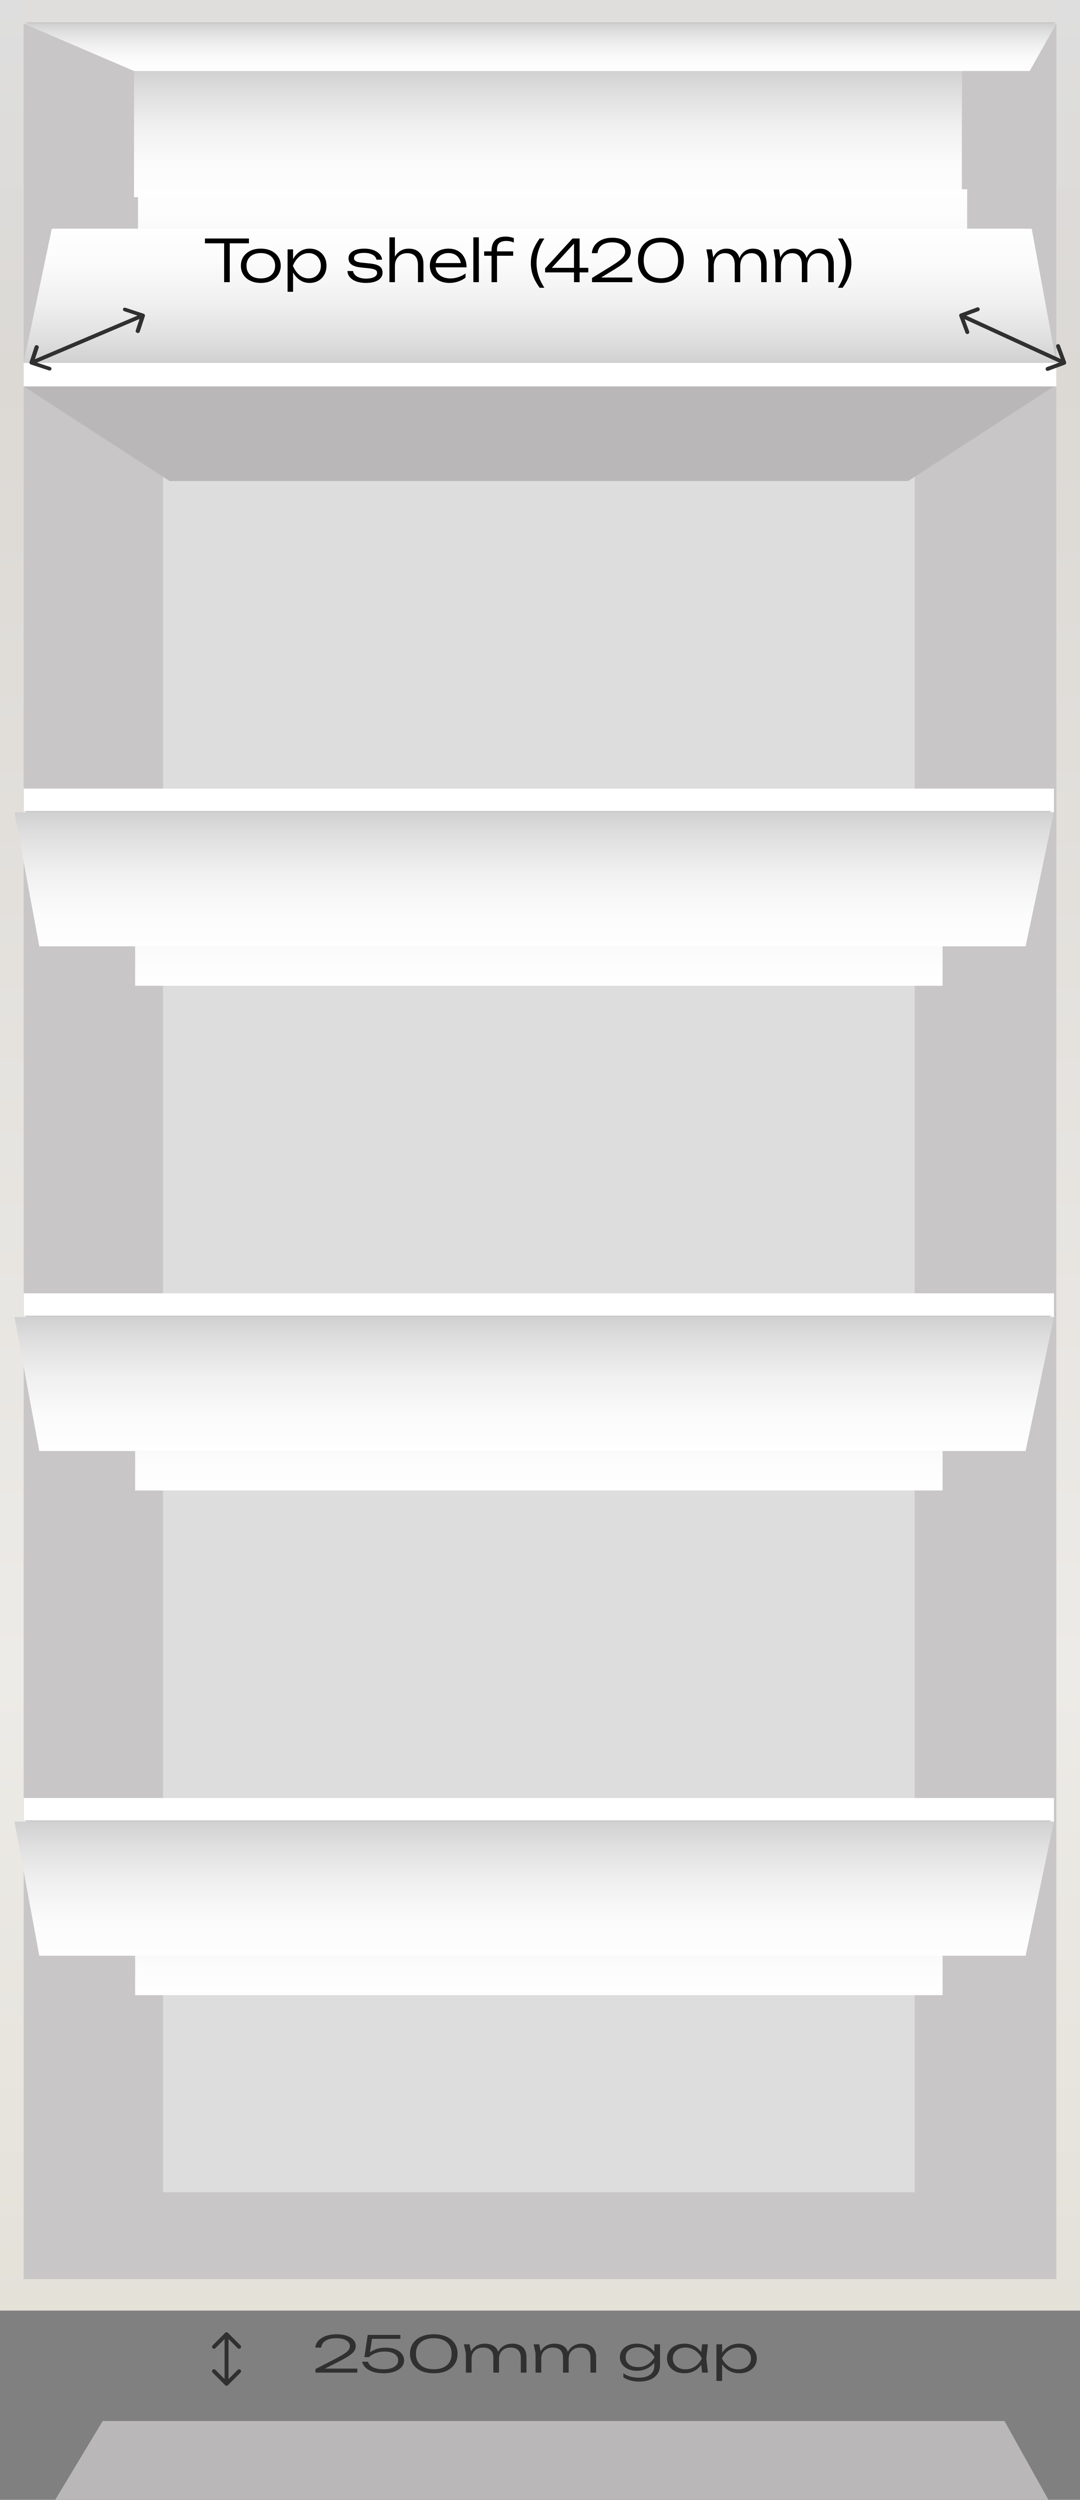 <svg width="137" height="317" viewBox="0 0 137 317" fill="none" xmlns="http://www.w3.org/2000/svg">
<rect x="0" y="0" width="137" height="317" fill="#808080" stroke="none"/>
<path d="M13.027 307H127.419L133 317H7L13.027 307Z" fill="#B9B7B7"/>
<path d="M40 297.69C40.031 297.35 40.165 297.054 40.4 296.803C40.64 296.548 40.957 296.351 41.349 296.21C41.746 296.07 42.196 296 42.698 296C43.184 296 43.607 296.062 43.968 296.185C44.334 296.308 44.619 296.482 44.823 296.708C45.027 296.933 45.129 297.194 45.129 297.492C45.129 297.722 45.061 297.936 44.925 298.136C44.794 298.332 44.572 298.533 44.258 298.742C43.95 298.95 43.529 299.188 42.996 299.456L40.855 300.54L40.761 300.355H45.325V300.865H40.023V300.406L42.51 299.131C42.969 298.893 43.336 298.687 43.607 298.512C43.884 298.334 44.083 298.166 44.203 298.009C44.324 297.851 44.384 297.685 44.384 297.511C44.384 297.311 44.316 297.137 44.18 296.988C44.049 296.835 43.856 296.716 43.599 296.631C43.349 296.546 43.043 296.504 42.682 296.504C42.264 296.504 41.913 296.557 41.631 296.663C41.354 296.765 41.142 296.905 40.996 297.084C40.855 297.262 40.771 297.464 40.745 297.69H40Z" fill="#303030"/>
<path d="M46.647 296.083H50.788V296.58H46.914L47.219 296.395L46.89 298.557L46.639 298.563C46.77 298.41 46.942 298.27 47.157 298.142C47.376 298.011 47.632 297.904 47.925 297.824C48.218 297.743 48.539 297.702 48.89 297.702C49.407 297.702 49.841 297.775 50.191 297.919C50.542 298.064 50.806 298.257 50.984 298.499C51.167 298.742 51.258 299.014 51.258 299.316C51.258 299.634 51.151 299.917 50.937 300.164C50.722 300.406 50.422 300.597 50.035 300.738C49.648 300.878 49.193 300.948 48.67 300.948C48.137 300.948 47.677 300.884 47.29 300.757C46.903 300.625 46.595 300.448 46.365 300.227C46.14 300.006 45.996 299.758 45.933 299.481H46.678C46.762 299.775 46.974 300.009 47.313 300.183C47.659 300.357 48.111 300.444 48.67 300.444C49.041 300.444 49.363 300.397 49.635 300.304C49.912 300.21 50.126 300.081 50.278 299.915C50.435 299.745 50.513 299.545 50.513 299.316C50.513 299.09 50.445 298.895 50.309 298.729C50.173 298.559 49.977 298.427 49.721 298.334C49.47 298.24 49.162 298.193 48.796 298.193C48.477 298.193 48.189 298.23 47.933 298.302C47.677 298.37 47.455 298.457 47.267 298.563C47.078 298.67 46.924 298.782 46.804 298.901H46.224L46.647 296.083Z" fill="#303030"/>
<path d="M55.029 300.948C54.401 300.948 53.86 300.846 53.406 300.642C52.956 300.434 52.611 300.145 52.37 299.775C52.13 299.405 52.01 298.971 52.01 298.474C52.01 297.977 52.13 297.543 52.37 297.173C52.611 296.803 52.956 296.516 53.406 296.312C53.86 296.104 54.401 296 55.029 296C55.656 296 56.195 296.104 56.644 296.312C57.094 296.516 57.439 296.803 57.679 297.173C57.92 297.543 58.04 297.977 58.04 298.474C58.04 298.967 57.92 299.401 57.679 299.775C57.439 300.145 57.094 300.434 56.644 300.642C56.195 300.846 55.656 300.948 55.029 300.948ZM55.029 300.438C55.74 300.438 56.294 300.266 56.691 299.921C57.089 299.577 57.287 299.095 57.287 298.474C57.287 297.853 57.089 297.371 56.691 297.027C56.294 296.678 55.74 296.504 55.029 296.504C54.313 296.504 53.756 296.678 53.358 297.027C52.961 297.371 52.763 297.853 52.763 298.474C52.763 299.095 52.961 299.577 53.358 299.921C53.756 300.266 54.313 300.438 55.029 300.438Z" fill="#303030"/>
<path d="M58.847 297.275H59.569L59.82 298.493V300.865H59.099V298.41L58.847 297.275ZM61.506 297.192C61.888 297.192 62.212 297.26 62.478 297.396C62.745 297.528 62.949 297.722 63.09 297.977C63.231 298.227 63.302 298.531 63.302 298.888V300.865H62.58V298.99C62.58 298.561 62.471 298.238 62.251 298.021C62.031 297.8 61.712 297.69 61.294 297.69C60.996 297.69 60.735 297.749 60.51 297.868C60.291 297.987 60.121 298.153 60 298.366C59.88 298.574 59.82 298.818 59.82 299.099L59.53 298.933C59.566 298.576 59.671 298.268 59.843 298.009C60.021 297.749 60.251 297.549 60.534 297.409C60.821 297.265 61.145 297.192 61.506 297.192ZM64.98 297.192C65.362 297.192 65.686 297.26 65.952 297.396C66.224 297.528 66.431 297.722 66.572 297.977C66.713 298.227 66.784 298.531 66.784 298.888V300.865H66.062V298.99C66.062 298.561 65.952 298.238 65.733 298.021C65.513 297.8 65.194 297.69 64.776 297.69C64.478 297.69 64.217 297.749 63.992 297.868C63.772 297.987 63.602 298.153 63.482 298.366C63.362 298.574 63.302 298.818 63.302 299.099L63.012 298.933C63.048 298.576 63.153 298.268 63.325 298.009C63.503 297.749 63.733 297.549 64.015 297.409C64.303 297.265 64.624 297.192 64.98 297.192Z" fill="#303030"/>
<path d="M67.685 297.275H68.407L68.658 298.493V300.865H67.936V298.41L67.685 297.275ZM70.344 297.192C70.725 297.192 71.049 297.26 71.316 297.396C71.583 297.528 71.787 297.722 71.928 297.977C72.069 298.227 72.139 298.531 72.139 298.888V300.865H71.418V298.99C71.418 298.561 71.308 298.238 71.089 298.021C70.869 297.8 70.55 297.69 70.132 297.69C69.834 297.69 69.573 297.749 69.348 297.868C69.128 297.987 68.958 298.153 68.838 298.366C68.718 298.574 68.658 298.818 68.658 299.099L68.367 298.933C68.404 298.576 68.509 298.268 68.681 298.009C68.859 297.749 69.089 297.549 69.371 297.409C69.659 297.265 69.983 297.192 70.344 297.192ZM73.818 297.192C74.199 297.192 74.523 297.26 74.79 297.396C75.062 297.528 75.268 297.722 75.41 297.977C75.551 298.227 75.621 298.531 75.621 298.888V300.865H74.9V298.99C74.9 298.561 74.79 298.238 74.57 298.021C74.351 297.8 74.032 297.69 73.614 297.69C73.316 297.69 73.054 297.749 72.829 297.868C72.61 297.987 72.44 298.153 72.32 298.366C72.2 298.574 72.139 298.818 72.139 299.099L71.849 298.933C71.886 298.576 71.99 298.268 72.163 298.009C72.341 297.749 72.571 297.549 72.853 297.409C73.141 297.265 73.462 297.192 73.818 297.192Z" fill="#303030"/>
<path d="M83.003 299.991V299.348L83.035 299.252V298.659L83.003 298.531V297.275H83.725V299.909C83.725 300.376 83.607 300.765 83.372 301.075C83.142 301.386 82.828 301.617 82.431 301.77C82.033 301.923 81.581 302 81.074 302C80.692 302 80.337 301.955 80.007 301.866C79.683 301.781 79.372 301.649 79.074 301.471V300.954C79.388 301.163 79.71 301.307 80.039 301.388C80.374 301.469 80.706 301.509 81.035 301.509C81.673 301.509 82.159 301.373 82.493 301.101C82.833 300.833 83.003 300.463 83.003 299.991ZM80.76 300.635C80.363 300.635 80.002 300.563 79.678 300.419C79.359 300.274 79.106 300.074 78.918 299.819C78.729 299.56 78.635 299.258 78.635 298.914C78.635 298.565 78.729 298.264 78.918 298.009C79.106 297.749 79.359 297.549 79.678 297.409C80.002 297.265 80.363 297.192 80.76 297.192C81.058 297.192 81.335 297.231 81.592 297.307C81.848 297.379 82.081 297.477 82.29 297.6C82.499 297.724 82.676 297.862 82.823 298.015C82.969 298.168 83.082 298.323 83.16 298.48C83.244 298.633 83.285 298.778 83.285 298.914C83.285 299.088 83.223 299.275 83.097 299.475C82.977 299.671 82.802 299.858 82.572 300.036C82.347 300.21 82.081 300.355 81.772 300.47C81.469 300.58 81.132 300.635 80.76 300.635ZM80.956 300.164C81.364 300.164 81.741 300.066 82.086 299.87C82.431 299.675 82.747 299.356 83.035 298.914C82.752 298.463 82.436 298.142 82.086 297.951C81.741 297.756 81.364 297.658 80.956 297.658C80.617 297.658 80.326 297.713 80.086 297.824C79.851 297.93 79.67 298.077 79.545 298.264C79.425 298.451 79.365 298.667 79.365 298.914C79.365 299.152 79.425 299.367 79.545 299.558C79.67 299.745 79.851 299.894 80.086 300.004C80.326 300.111 80.617 300.164 80.956 300.164Z" fill="#303030"/>
<path d="M89.063 300.865L88.906 299.507L89.102 299.067L88.906 298.633L89.063 297.275H89.8L89.596 299.067L89.8 300.865H89.063ZM89.345 299.067C89.23 299.441 89.052 299.77 88.812 300.055C88.577 300.336 88.289 300.555 87.949 300.712C87.615 300.869 87.243 300.948 86.836 300.948C86.402 300.948 86.018 300.869 85.683 300.712C85.348 300.55 85.084 300.329 84.891 300.049C84.703 299.764 84.609 299.437 84.609 299.067C84.609 298.693 84.703 298.366 84.891 298.085C85.084 297.804 85.348 297.586 85.683 297.428C86.018 297.271 86.402 297.192 86.836 297.192C87.243 297.192 87.615 297.271 87.949 297.428C88.289 297.586 88.579 297.804 88.82 298.085C89.06 298.366 89.235 298.693 89.345 299.067ZM85.346 299.067C85.346 299.339 85.414 299.579 85.55 299.787C85.691 299.996 85.882 300.159 86.122 300.278C86.368 300.393 86.645 300.451 86.953 300.451C87.267 300.451 87.555 300.393 87.816 300.278C88.083 300.159 88.318 299.996 88.522 299.787C88.731 299.579 88.901 299.339 89.031 299.067C88.901 298.795 88.731 298.555 88.522 298.346C88.318 298.138 88.083 297.977 87.816 297.862C87.555 297.743 87.267 297.683 86.953 297.683C86.645 297.683 86.368 297.743 86.122 297.862C85.882 297.977 85.691 298.138 85.55 298.346C85.414 298.555 85.346 298.795 85.346 299.067Z" fill="#303030"/>
<path d="M90.879 297.275H91.601V298.633L91.561 298.748V299.328L91.601 299.513V301.917H90.879V297.275ZM91.263 299.067C91.378 298.693 91.554 298.366 91.789 298.085C92.029 297.804 92.317 297.586 92.651 297.428C92.991 297.271 93.365 297.192 93.773 297.192C94.207 297.192 94.591 297.271 94.926 297.428C95.26 297.586 95.522 297.804 95.71 298.085C95.903 298.366 96 298.693 96 299.067C96 299.437 95.903 299.764 95.71 300.049C95.522 300.329 95.26 300.55 94.926 300.712C94.591 300.869 94.207 300.948 93.773 300.948C93.365 300.948 92.991 300.869 92.651 300.712C92.317 300.555 92.029 300.336 91.789 300.055C91.554 299.77 91.378 299.441 91.263 299.067ZM95.263 299.067C95.263 298.795 95.192 298.555 95.051 298.346C94.915 298.138 94.724 297.977 94.479 297.862C94.238 297.743 93.964 297.683 93.655 297.683C93.341 297.683 93.051 297.743 92.785 297.862C92.523 297.977 92.291 298.138 92.087 298.346C91.883 298.555 91.713 298.795 91.577 299.067C91.713 299.339 91.883 299.579 92.087 299.787C92.291 299.996 92.523 300.159 92.785 300.278C93.051 300.393 93.341 300.451 93.655 300.451C93.964 300.451 94.238 300.393 94.479 300.278C94.724 300.159 94.915 299.996 95.051 299.787C95.192 299.579 95.263 299.339 95.263 299.067Z" fill="#303030"/>
<path d="M28.915 295.823C28.817 295.726 28.659 295.726 28.561 295.823L26.97 297.414C26.872 297.512 26.872 297.67 26.97 297.768C27.068 297.865 27.226 297.865 27.324 297.768L28.738 296.354L30.152 297.768C30.25 297.865 30.408 297.865 30.506 297.768C30.603 297.67 30.603 297.512 30.506 297.414L28.915 295.823ZM28.561 302.458C28.659 302.556 28.817 302.556 28.915 302.458L30.506 300.867C30.603 300.77 30.603 300.611 30.506 300.514C30.408 300.416 30.25 300.416 30.152 300.514L28.738 301.928L27.324 300.514C27.226 300.416 27.068 300.416 26.97 300.514C26.872 300.611 26.872 300.77 26.97 300.867L28.561 302.458ZM28.488 296L28.488 302.281L28.988 302.281L28.988 296L28.488 296Z" fill="#303030"/>
<path d="M137 0H0V293H137V0Z" fill="url(#paint0_linear_218_1864)"/>
<path d="M134 3H3V289H134V3Z" fill="#C8C6C6"/>
<path d="M116.035 52H20.674V278H116.035V52Z" fill="#DDDDDD"/>
<path d="M115.195 61H21.514L3.014 49H133.695L115.195 61Z" fill="#B9B7B7"/>
<rect x="18" y="9" width="104" height="31" fill="white"/>
<path d="M134 0H3V3H134V0Z" fill="#E0DDDD"/>
<path d="M120.047 8.909H16.927L3.198 2.836H133.952L120.047 8.909Z" fill="#C6C6C6"/>
<path style="mix-blend-mode:multiply" opacity="0.5" d="M133.621 3H3.198L16.927 9.011H121.5L133.621 3Z" fill="url(#paint1_linear_218_1864)"/>
<path style="mix-blend-mode:multiply" d="M122 9H17V25H122V9Z" fill="url(#paint2_linear_218_1864)"/>
<path style="mix-blend-mode:multiply" d="M130.618 9H17L3 3H134L130.618 9Z" fill="url(#paint3_linear_218_1864)"/>
<path d="M3 49L134 49L134 46L3 46L3 49Z" fill="white"/>
<path d="M16.931 40L120.245 40L134 46L3 46L16.931 40Z" fill="#C6C6C6"/>
<path style="mix-blend-mode:multiply" opacity="0.5" d="M4 46L134 46L120.316 40L18.118 40L4 46Z" fill="url(#paint4_linear_218_1864)"/>
<path style="mix-blend-mode:multiply" d="M17.507 40L122.687 40L122.687 24L17.507 24L17.507 40Z" fill="url(#paint5_linear_218_1864)"/>
<path style="mix-blend-mode:multiply" d="M6.573 29L130.873 29L134 46L3 46L6.573 29Z" fill="url(#paint6_linear_218_1864)"/>
<path d="M133.695 100H3.014V103H133.695V100Z" fill="white"/>
<path d="M119.567 108.909H16.708L3.014 102.836H133.437L119.567 108.909Z" fill="#C6C6C6"/>
<path style="mix-blend-mode:multiply" opacity="0.5" d="M133.106 103H3.014L16.708 109.011H118.979L133.106 103Z" fill="url(#paint7_linear_218_1864)"/>
<path style="mix-blend-mode:multiply" d="M119.567 109H17.142V125H119.567V109Z" fill="url(#paint8_linear_218_1864)"/>
<path style="mix-blend-mode:multiply" d="M130.099 120H4.985L1.837 103H133.695L130.099 120Z" fill="url(#paint9_linear_218_1864)"/>
<path d="M133.695 164H3.014V167H133.695V164Z" fill="white"/>
<path d="M119.567 172.909H16.708L3.014 166.836H133.437L119.567 172.909Z" fill="#C6C6C6"/>
<path style="mix-blend-mode:multiply" opacity="0.5" d="M133.106 167H3.014L16.708 173.011H118.979L133.106 167Z" fill="url(#paint10_linear_218_1864)"/>
<path style="mix-blend-mode:multiply" d="M119.567 173H17.142V189H119.567V173Z" fill="url(#paint11_linear_218_1864)"/>
<path style="mix-blend-mode:multiply" d="M130.099 184H4.985L1.837 167H133.695L130.099 184Z" fill="url(#paint12_linear_218_1864)"/>
<path d="M133.695 228H3.014V231H133.695V228Z" fill="white"/>
<path d="M119.567 236.909H16.708L3.014 230.836H133.437L119.567 236.909Z" fill="#C6C6C6"/>
<path style="mix-blend-mode:multiply" opacity="0.5" d="M133.106 231H3.014L16.708 237.011H118.979L133.106 231Z" fill="url(#paint13_linear_218_1864)"/>
<path style="mix-blend-mode:multiply" d="M119.567 237H17.142V253H119.567V237Z" fill="url(#paint14_linear_218_1864)"/>
<path style="mix-blend-mode:multiply" d="M130.099 248H4.985L1.837 231H133.695L130.099 248Z" fill="url(#paint15_linear_218_1864)"/>
<path d="M18.38 40.083C18.42 39.961 18.34 39.825 18.201 39.779L15.929 39.029C15.79 38.983 15.644 39.045 15.604 39.168C15.563 39.29 15.643 39.426 15.783 39.472L17.802 40.138L17.218 41.91C17.177 42.032 17.258 42.169 17.397 42.215C17.537 42.26 17.682 42.199 17.723 42.076L18.38 40.083ZM3.747 45.917C3.707 46.039 3.787 46.175 3.927 46.221L6.198 46.971C6.338 47.017 6.483 46.955 6.524 46.832C6.564 46.71 6.484 46.574 6.344 46.528L4.325 45.862L4.909 44.09C4.95 43.968 4.87 43.831 4.73 43.785C4.591 43.74 4.445 43.801 4.405 43.924L3.747 45.917ZM18.001 39.785L3.873 45.785L4.127 46.215L18.254 40.215L18.001 39.785Z" fill="#303030"/>
<path d="M135.087 46.234C135.216 46.186 135.282 46.042 135.234 45.913L134.452 43.803C134.404 43.674 134.26 43.608 134.13 43.656C134.001 43.704 133.935 43.848 133.983 43.977L134.679 45.853L132.804 46.548C132.674 46.596 132.608 46.74 132.656 46.87C132.704 46.999 132.848 47.065 132.977 47.017L135.087 46.234ZM121.835 39.766C121.706 39.814 121.64 39.958 121.688 40.087L122.47 42.197C122.518 42.326 122.662 42.392 122.792 42.344C122.921 42.296 122.987 42.152 122.939 42.023L122.243 40.147L124.119 39.452C124.248 39.404 124.314 39.26 124.266 39.13C124.218 39.001 124.074 38.935 123.945 38.983L121.835 39.766ZM135.104 45.773L122.026 39.773L121.818 40.227L134.896 46.227L135.104 45.773Z" fill="#303030"/>
<path d="M28.433 30.576H29.143V35.782H28.433V30.576ZM26 30.244H31.576V30.857H26V30.244Z" fill="black"/>
<path d="M33.081 35.878C32.582 35.878 32.141 35.787 31.758 35.604C31.381 35.422 31.086 35.166 30.874 34.837C30.663 34.507 30.557 34.128 30.557 33.699C30.557 33.266 30.663 32.887 30.874 32.562C31.086 32.237 31.381 31.984 31.758 31.802C32.141 31.619 32.582 31.529 33.081 31.529C33.584 31.529 34.025 31.619 34.403 31.802C34.78 31.984 35.075 32.237 35.287 32.562C35.503 32.887 35.611 33.266 35.611 33.699C35.611 34.128 35.503 34.507 35.287 34.837C35.075 35.166 34.78 35.422 34.403 35.604C34.025 35.787 33.584 35.878 33.081 35.878ZM33.081 35.309C33.453 35.309 33.776 35.245 34.047 35.117C34.319 34.984 34.529 34.797 34.675 34.556C34.826 34.315 34.901 34.029 34.901 33.699C34.901 33.374 34.826 33.091 34.675 32.85C34.529 32.609 34.319 32.422 34.047 32.289C33.776 32.156 33.453 32.09 33.081 32.09C32.713 32.09 32.39 32.156 32.113 32.289C31.841 32.422 31.632 32.609 31.486 32.85C31.34 33.091 31.267 33.374 31.267 33.699C31.267 34.029 31.34 34.315 31.486 34.556C31.632 34.797 31.841 34.984 32.113 35.117C32.39 35.245 32.713 35.309 33.081 35.309Z" fill="black"/>
<path d="M36.48 31.625H37.175V33.197L37.138 33.33V34.002L37.175 34.216V37H36.48V31.625ZM36.851 33.699C36.961 33.266 37.13 32.887 37.357 32.562C37.589 32.237 37.865 31.984 38.188 31.802C38.515 31.619 38.875 31.529 39.268 31.529C39.686 31.529 40.056 31.619 40.379 31.802C40.701 31.984 40.953 32.237 41.134 32.562C41.321 32.887 41.414 33.266 41.414 33.699C41.414 34.128 41.321 34.507 41.134 34.837C40.953 35.161 40.701 35.417 40.379 35.604C40.056 35.787 39.686 35.878 39.268 35.878C38.875 35.878 38.515 35.787 38.188 35.604C37.865 35.422 37.589 35.169 37.357 34.844C37.13 34.514 36.961 34.133 36.851 33.699ZM40.704 33.699C40.704 33.384 40.636 33.106 40.5 32.865C40.369 32.624 40.185 32.437 39.948 32.304C39.717 32.166 39.452 32.097 39.155 32.097C38.853 32.097 38.573 32.166 38.316 32.304C38.064 32.437 37.84 32.624 37.644 32.865C37.447 33.106 37.284 33.384 37.153 33.699C37.284 34.014 37.447 34.292 37.644 34.534C37.84 34.775 38.064 34.965 38.316 35.102C38.573 35.235 38.853 35.302 39.155 35.302C39.452 35.302 39.717 35.235 39.948 35.102C40.185 34.965 40.369 34.775 40.5 34.534C40.636 34.292 40.704 34.014 40.704 33.699Z" fill="black"/>
<path d="M48.53 34.563C48.53 34.829 48.447 35.06 48.281 35.257C48.12 35.454 47.881 35.607 47.563 35.715C47.251 35.824 46.871 35.878 46.422 35.878C45.964 35.878 45.559 35.816 45.206 35.693C44.858 35.565 44.586 35.388 44.39 35.161C44.194 34.935 44.088 34.672 44.073 34.371H44.783C44.813 34.563 44.901 34.733 45.047 34.881C45.193 35.024 45.385 35.134 45.621 35.213C45.858 35.292 46.128 35.331 46.43 35.331C46.868 35.331 47.211 35.267 47.458 35.139C47.709 35.006 47.835 34.827 47.835 34.6C47.835 34.423 47.755 34.292 47.593 34.209C47.432 34.12 47.133 34.054 46.694 34.01L45.871 33.928C45.463 33.889 45.136 33.818 44.889 33.714C44.647 33.606 44.473 33.473 44.367 33.315C44.262 33.153 44.209 32.973 44.209 32.776C44.209 32.506 44.292 32.279 44.458 32.097C44.629 31.91 44.866 31.77 45.168 31.676C45.47 31.578 45.821 31.529 46.218 31.529C46.642 31.529 47.017 31.588 47.344 31.706C47.677 31.824 47.941 31.989 48.137 32.2C48.334 32.412 48.442 32.656 48.462 32.931H47.76C47.734 32.774 47.659 32.631 47.533 32.503C47.407 32.37 47.231 32.264 47.004 32.186C46.782 32.107 46.508 32.068 46.181 32.068C45.778 32.068 45.463 32.124 45.236 32.237C45.015 32.351 44.904 32.516 44.904 32.732C44.904 32.89 44.977 33.015 45.123 33.109C45.269 33.202 45.528 33.269 45.901 33.308L46.838 33.404C47.266 33.443 47.603 33.512 47.85 33.611C48.097 33.709 48.271 33.837 48.372 33.995C48.477 34.152 48.53 34.342 48.53 34.563Z" fill="black"/>
<path d="M49.4 30.096H50.095V35.782H49.4V30.096ZM51.848 31.529C52.245 31.529 52.583 31.607 52.86 31.765C53.137 31.917 53.349 32.141 53.495 32.437C53.641 32.727 53.714 33.079 53.714 33.493V35.782H53.019V33.611C53.019 33.114 52.903 32.739 52.671 32.488C52.439 32.232 52.097 32.104 51.644 32.104C51.336 32.104 51.064 32.173 50.828 32.311C50.596 32.449 50.415 32.641 50.284 32.887C50.158 33.128 50.095 33.411 50.095 33.736L49.815 33.544C49.85 33.131 49.959 32.774 50.14 32.474C50.321 32.173 50.558 31.942 50.85 31.779C51.147 31.612 51.48 31.529 51.848 31.529Z" fill="black"/>
<path d="M57.03 35.878C56.541 35.878 56.108 35.787 55.73 35.604C55.357 35.417 55.063 35.161 54.846 34.837C54.635 34.507 54.529 34.128 54.529 33.699C54.529 33.266 54.63 32.887 54.831 32.562C55.033 32.237 55.312 31.984 55.67 31.802C56.027 31.619 56.438 31.529 56.901 31.529C57.36 31.529 57.76 31.627 58.102 31.824C58.445 32.021 58.709 32.299 58.896 32.658C59.087 33.013 59.183 33.426 59.183 33.899H55.058V33.36H58.888L58.48 33.603C58.465 33.293 58.39 33.025 58.254 32.798C58.118 32.572 57.934 32.397 57.702 32.274C57.47 32.151 57.201 32.09 56.894 32.09C56.561 32.09 56.272 32.156 56.025 32.289C55.778 32.417 55.584 32.599 55.443 32.835C55.307 33.072 55.239 33.35 55.239 33.67C55.239 34.005 55.317 34.295 55.473 34.541C55.629 34.787 55.849 34.977 56.131 35.11C56.413 35.243 56.745 35.309 57.128 35.309C57.475 35.309 57.815 35.252 58.148 35.139C58.485 35.026 58.788 34.871 59.054 34.674V35.206C58.793 35.412 58.48 35.577 58.118 35.7C57.755 35.819 57.392 35.878 57.03 35.878Z" fill="black"/>
<path d="M60.046 30.096H60.742V35.782H60.046V30.096Z" fill="black"/>
<path d="M64.226 30.554C63.843 30.554 63.551 30.64 63.35 30.812C63.148 30.98 63.047 31.26 63.047 31.654V35.782H62.352V31.75C62.352 31.415 62.413 31.117 62.534 30.857C62.655 30.591 62.846 30.381 63.108 30.229C63.375 30.076 63.722 30 64.151 30C64.362 30 64.549 30.02 64.71 30.059C64.876 30.093 65.032 30.138 65.178 30.192V30.761C65.032 30.687 64.881 30.635 64.725 30.605C64.569 30.571 64.402 30.554 64.226 30.554ZM61.416 32.429V31.875H65.103V32.429H61.416Z" fill="black"/>
<path d="M68.457 30.244H69.054C68.711 30.765 68.459 31.282 68.298 31.794C68.137 32.306 68.056 32.831 68.056 33.367C68.056 33.899 68.137 34.42 68.298 34.932C68.459 35.444 68.711 35.964 69.054 36.49H68.457C68.079 35.979 67.797 35.467 67.611 34.955C67.429 34.443 67.339 33.913 67.339 33.367C67.339 32.821 67.429 32.291 67.611 31.779C67.797 31.268 68.079 30.756 68.457 30.244Z" fill="black"/>
<path d="M73.524 30.244V35.782H72.814V30.517H73.154L69.761 34.224L69.754 33.965H74.627V34.541H69.149V34.032L72.625 30.244H73.524Z" fill="black"/>
<path d="M75.078 32.104C75.108 31.711 75.237 31.369 75.463 31.078C75.695 30.783 76 30.554 76.378 30.391C76.76 30.229 77.194 30.148 77.677 30.148C78.146 30.148 78.554 30.219 78.901 30.362C79.254 30.505 79.528 30.706 79.725 30.967C79.921 31.228 80.019 31.531 80.019 31.875C80.019 32.141 79.954 32.39 79.823 32.621C79.697 32.848 79.483 33.082 79.181 33.323C78.883 33.564 78.478 33.84 77.964 34.15L75.902 35.405L75.811 35.191H80.208V35.782H75.101V35.25L77.496 33.773C77.939 33.498 78.292 33.259 78.554 33.057C78.821 32.85 79.012 32.656 79.128 32.474C79.244 32.291 79.302 32.099 79.302 31.898C79.302 31.666 79.236 31.465 79.105 31.292C78.979 31.115 78.793 30.977 78.546 30.879C78.304 30.78 78.01 30.731 77.662 30.731C77.259 30.731 76.922 30.793 76.65 30.916C76.383 31.034 76.179 31.196 76.038 31.403C75.902 31.61 75.821 31.843 75.796 32.104H75.078Z" fill="black"/>
<path d="M83.839 35.878C83.235 35.878 82.714 35.76 82.275 35.523C81.842 35.282 81.51 34.947 81.278 34.519C81.046 34.091 80.93 33.589 80.93 33.013C80.93 32.437 81.046 31.935 81.278 31.506C81.51 31.078 81.842 30.746 82.275 30.509C82.714 30.268 83.235 30.148 83.839 30.148C84.444 30.148 84.963 30.268 85.396 30.509C85.829 30.746 86.161 31.078 86.393 31.506C86.625 31.935 86.741 32.437 86.741 33.013C86.741 33.584 86.625 34.086 86.393 34.519C86.161 34.947 85.829 35.282 85.396 35.523C84.963 35.76 84.444 35.878 83.839 35.878ZM83.839 35.287C84.524 35.287 85.058 35.088 85.441 34.689C85.824 34.29 86.015 33.731 86.015 33.013C86.015 32.294 85.824 31.735 85.441 31.337C85.058 30.933 84.524 30.731 83.839 30.731C83.149 30.731 82.613 30.933 82.23 31.337C81.847 31.735 81.656 32.294 81.656 33.013C81.656 33.731 81.847 34.29 82.23 34.689C82.613 35.088 83.149 35.287 83.839 35.287Z" fill="black"/>
<path d="M89.606 31.625H90.302L90.543 33.035V35.782H89.848V32.939L89.606 31.625ZM92.168 31.529C92.535 31.529 92.848 31.607 93.105 31.765C93.361 31.917 93.558 32.141 93.694 32.437C93.83 32.727 93.898 33.079 93.898 33.493V35.782H93.203V33.611C93.203 33.114 93.097 32.739 92.885 32.488C92.674 32.232 92.367 32.104 91.964 32.104C91.677 32.104 91.425 32.173 91.208 32.311C90.997 32.449 90.833 32.641 90.717 32.887C90.601 33.128 90.543 33.411 90.543 33.736L90.264 33.544C90.299 33.131 90.4 32.774 90.566 32.474C90.737 32.173 90.959 31.942 91.231 31.779C91.508 31.612 91.82 31.529 92.168 31.529ZM95.515 31.529C95.882 31.529 96.195 31.607 96.452 31.765C96.713 31.917 96.912 32.141 97.048 32.437C97.184 32.727 97.252 33.079 97.252 33.493V35.782H96.557V33.611C96.557 33.114 96.452 32.739 96.24 32.488C96.028 32.232 95.721 32.104 95.318 32.104C95.031 32.104 94.779 32.173 94.563 32.311C94.351 32.449 94.188 32.641 94.072 32.887C93.956 33.128 93.898 33.411 93.898 33.736L93.618 33.544C93.654 33.131 93.754 32.774 93.921 32.474C94.092 32.173 94.313 31.942 94.585 31.779C94.862 31.612 95.172 31.529 95.515 31.529Z" fill="black"/>
<path d="M98.121 31.625H98.816L99.058 33.035V35.782H98.363V32.939L98.121 31.625ZM100.682 31.529C101.05 31.529 101.362 31.607 101.619 31.765C101.876 31.917 102.072 32.141 102.208 32.437C102.344 32.727 102.412 33.079 102.412 33.493V35.782H101.717V33.611C101.717 33.114 101.612 32.739 101.4 32.488C101.188 32.232 100.881 32.104 100.478 32.104C100.191 32.104 99.939 32.173 99.723 32.311C99.511 32.449 99.347 32.641 99.232 32.887C99.116 33.128 99.058 33.411 99.058 33.736L98.778 33.544C98.814 33.131 98.914 32.774 99.081 32.474C99.252 32.173 99.473 31.942 99.745 31.779C100.022 31.612 100.335 31.529 100.682 31.529ZM104.029 31.529C104.397 31.529 104.709 31.607 104.966 31.765C105.228 31.917 105.427 32.141 105.563 32.437C105.699 32.727 105.767 33.079 105.767 33.493V35.782H105.072V33.611C105.072 33.114 104.966 32.739 104.755 32.488C104.543 32.232 104.236 32.104 103.833 32.104C103.546 32.104 103.294 32.173 103.077 32.311C102.866 32.449 102.702 32.641 102.586 32.887C102.47 33.128 102.412 33.411 102.412 33.736L102.133 33.544C102.168 33.131 102.269 32.774 102.435 32.474C102.606 32.173 102.828 31.942 103.1 31.779C103.377 31.612 103.687 31.529 104.029 31.529Z" fill="black"/>
<path d="M106.889 30.244C107.262 30.756 107.539 31.268 107.72 31.779C107.907 32.291 108 32.821 108 33.367C108 33.913 107.907 34.443 107.72 34.955C107.539 35.467 107.262 35.979 106.889 36.49H106.292C106.63 35.964 106.879 35.444 107.04 34.932C107.202 34.42 107.282 33.899 107.282 33.367C107.282 32.831 107.202 32.306 107.04 31.794C106.879 31.282 106.63 30.765 106.292 30.244H106.889Z" fill="black"/>
<defs>
<linearGradient id="paint0_linear_218_1864" x1="68.5" y1="0" x2="68.5" y2="293" gradientUnits="userSpaceOnUse">
<stop stop-color="#DEDEDE"/>
<stop offset="0.161" stop-color="#DCD9D5"/>
<stop offset="0.724" stop-color="#EDEBE7"/>
<stop offset="1" stop-color="#E4E1D9"/>
</linearGradient>
<linearGradient id="paint1_linear_218_1864" x1="68.147" y1="-0.646" x2="68.147" y2="5.597" gradientUnits="userSpaceOnUse">
<stop stop-color="white"/>
<stop offset="0.31" stop-color="#FBFBFB"/>
<stop offset="0.59" stop-color="#F0F0F0"/>
<stop offset="0.86" stop-color="#DEDEDE"/>
<stop offset="1" stop-color="#D1D1D1"/>
</linearGradient>
<linearGradient id="paint2_linear_218_1864" x1="69.5" y1="25.78" x2="69.5" y2="9.14" gradientUnits="userSpaceOnUse">
<stop stop-color="white"/>
<stop offset="0.31" stop-color="#FBFBFB"/>
<stop offset="0.59" stop-color="#F0F0F0"/>
<stop offset="0.86" stop-color="#DEDEDE"/>
<stop offset="1" stop-color="#D1D1D1"/>
</linearGradient>
<linearGradient id="paint3_linear_218_1864" x1="72" y1="9.471" x2="72" y2="3.053" gradientUnits="userSpaceOnUse">
<stop stop-color="white"/>
<stop offset="0.31" stop-color="#FBFBFB"/>
<stop offset="0.59" stop-color="#F0F0F0"/>
<stop offset="0.86" stop-color="#DEDEDE"/>
<stop offset="1" stop-color="#D1D1D1"/>
</linearGradient>
<linearGradient id="paint4_linear_218_1864" x1="69.262" y1="49.64" x2="69.262" y2="43.407" gradientUnits="userSpaceOnUse">
<stop stop-color="white"/>
<stop offset="0.31" stop-color="#FBFBFB"/>
<stop offset="0.59" stop-color="#F0F0F0"/>
<stop offset="0.86" stop-color="#DEDEDE"/>
<stop offset="1" stop-color="#D1D1D1"/>
</linearGradient>
<linearGradient id="paint5_linear_218_1864" x1="70.097" y1="23.22" x2="70.097" y2="39.859" gradientUnits="userSpaceOnUse">
<stop stop-color="white"/>
<stop offset="0.31" stop-color="#FBFBFB"/>
<stop offset="0.59" stop-color="#F0F0F0"/>
<stop offset="0.86" stop-color="#DEDEDE"/>
<stop offset="1" stop-color="#D1D1D1"/>
</linearGradient>
<linearGradient id="paint6_linear_218_1864" x1="68.5" y1="27.665" x2="68.5" y2="45.851" gradientUnits="userSpaceOnUse">
<stop stop-color="white"/>
<stop offset="0.31" stop-color="#FBFBFB"/>
<stop offset="0.59" stop-color="#F0F0F0"/>
<stop offset="0.86" stop-color="#DEDEDE"/>
<stop offset="1" stop-color="#D1D1D1"/>
</linearGradient>
<linearGradient id="paint7_linear_218_1864" x1="67.798" y1="99.353" x2="67.798" y2="105.597" gradientUnits="userSpaceOnUse">
<stop stop-color="white"/>
<stop offset="0.31" stop-color="#FBFBFB"/>
<stop offset="0.59" stop-color="#F0F0F0"/>
<stop offset="0.86" stop-color="#DEDEDE"/>
<stop offset="1" stop-color="#D1D1D1"/>
</linearGradient>
<linearGradient id="paint8_linear_218_1864" x1="68.355" y1="125.78" x2="68.355" y2="109.14" gradientUnits="userSpaceOnUse">
<stop stop-color="white"/>
<stop offset="0.31" stop-color="#FBFBFB"/>
<stop offset="0.59" stop-color="#F0F0F0"/>
<stop offset="0.86" stop-color="#DEDEDE"/>
<stop offset="1" stop-color="#D1D1D1"/>
</linearGradient>
<linearGradient id="paint9_linear_218_1864" x1="67.766" y1="121.335" x2="67.766" y2="103.149" gradientUnits="userSpaceOnUse">
<stop stop-color="white"/>
<stop offset="0.31" stop-color="#FBFBFB"/>
<stop offset="0.59" stop-color="#F0F0F0"/>
<stop offset="0.86" stop-color="#DEDEDE"/>
<stop offset="1" stop-color="#D1D1D1"/>
</linearGradient>
<linearGradient id="paint10_linear_218_1864" x1="67.798" y1="163.354" x2="67.798" y2="169.597" gradientUnits="userSpaceOnUse">
<stop stop-color="white"/>
<stop offset="0.31" stop-color="#FBFBFB"/>
<stop offset="0.59" stop-color="#F0F0F0"/>
<stop offset="0.86" stop-color="#DEDEDE"/>
<stop offset="1" stop-color="#D1D1D1"/>
</linearGradient>
<linearGradient id="paint11_linear_218_1864" x1="68.355" y1="189.78" x2="68.355" y2="173.14" gradientUnits="userSpaceOnUse">
<stop stop-color="white"/>
<stop offset="0.31" stop-color="#FBFBFB"/>
<stop offset="0.59" stop-color="#F0F0F0"/>
<stop offset="0.86" stop-color="#DEDEDE"/>
<stop offset="1" stop-color="#D1D1D1"/>
</linearGradient>
<linearGradient id="paint12_linear_218_1864" x1="67.766" y1="185.335" x2="67.766" y2="167.149" gradientUnits="userSpaceOnUse">
<stop stop-color="white"/>
<stop offset="0.31" stop-color="#FBFBFB"/>
<stop offset="0.59" stop-color="#F0F0F0"/>
<stop offset="0.86" stop-color="#DEDEDE"/>
<stop offset="1" stop-color="#D1D1D1"/>
</linearGradient>
<linearGradient id="paint13_linear_218_1864" x1="67.798" y1="227.354" x2="67.798" y2="233.597" gradientUnits="userSpaceOnUse">
<stop stop-color="white"/>
<stop offset="0.31" stop-color="#FBFBFB"/>
<stop offset="0.59" stop-color="#F0F0F0"/>
<stop offset="0.86" stop-color="#DEDEDE"/>
<stop offset="1" stop-color="#D1D1D1"/>
</linearGradient>
<linearGradient id="paint14_linear_218_1864" x1="68.355" y1="253.78" x2="68.355" y2="237.14" gradientUnits="userSpaceOnUse">
<stop stop-color="white"/>
<stop offset="0.31" stop-color="#FBFBFB"/>
<stop offset="0.59" stop-color="#F0F0F0"/>
<stop offset="0.86" stop-color="#DEDEDE"/>
<stop offset="1" stop-color="#D1D1D1"/>
</linearGradient>
<linearGradient id="paint15_linear_218_1864" x1="67.766" y1="249.335" x2="67.766" y2="231.149" gradientUnits="userSpaceOnUse">
<stop stop-color="white"/>
<stop offset="0.31" stop-color="#FBFBFB"/>
<stop offset="0.59" stop-color="#F0F0F0"/>
<stop offset="0.86" stop-color="#DEDEDE"/>
<stop offset="1" stop-color="#D1D1D1"/>
</linearGradient>
</defs>
</svg>

